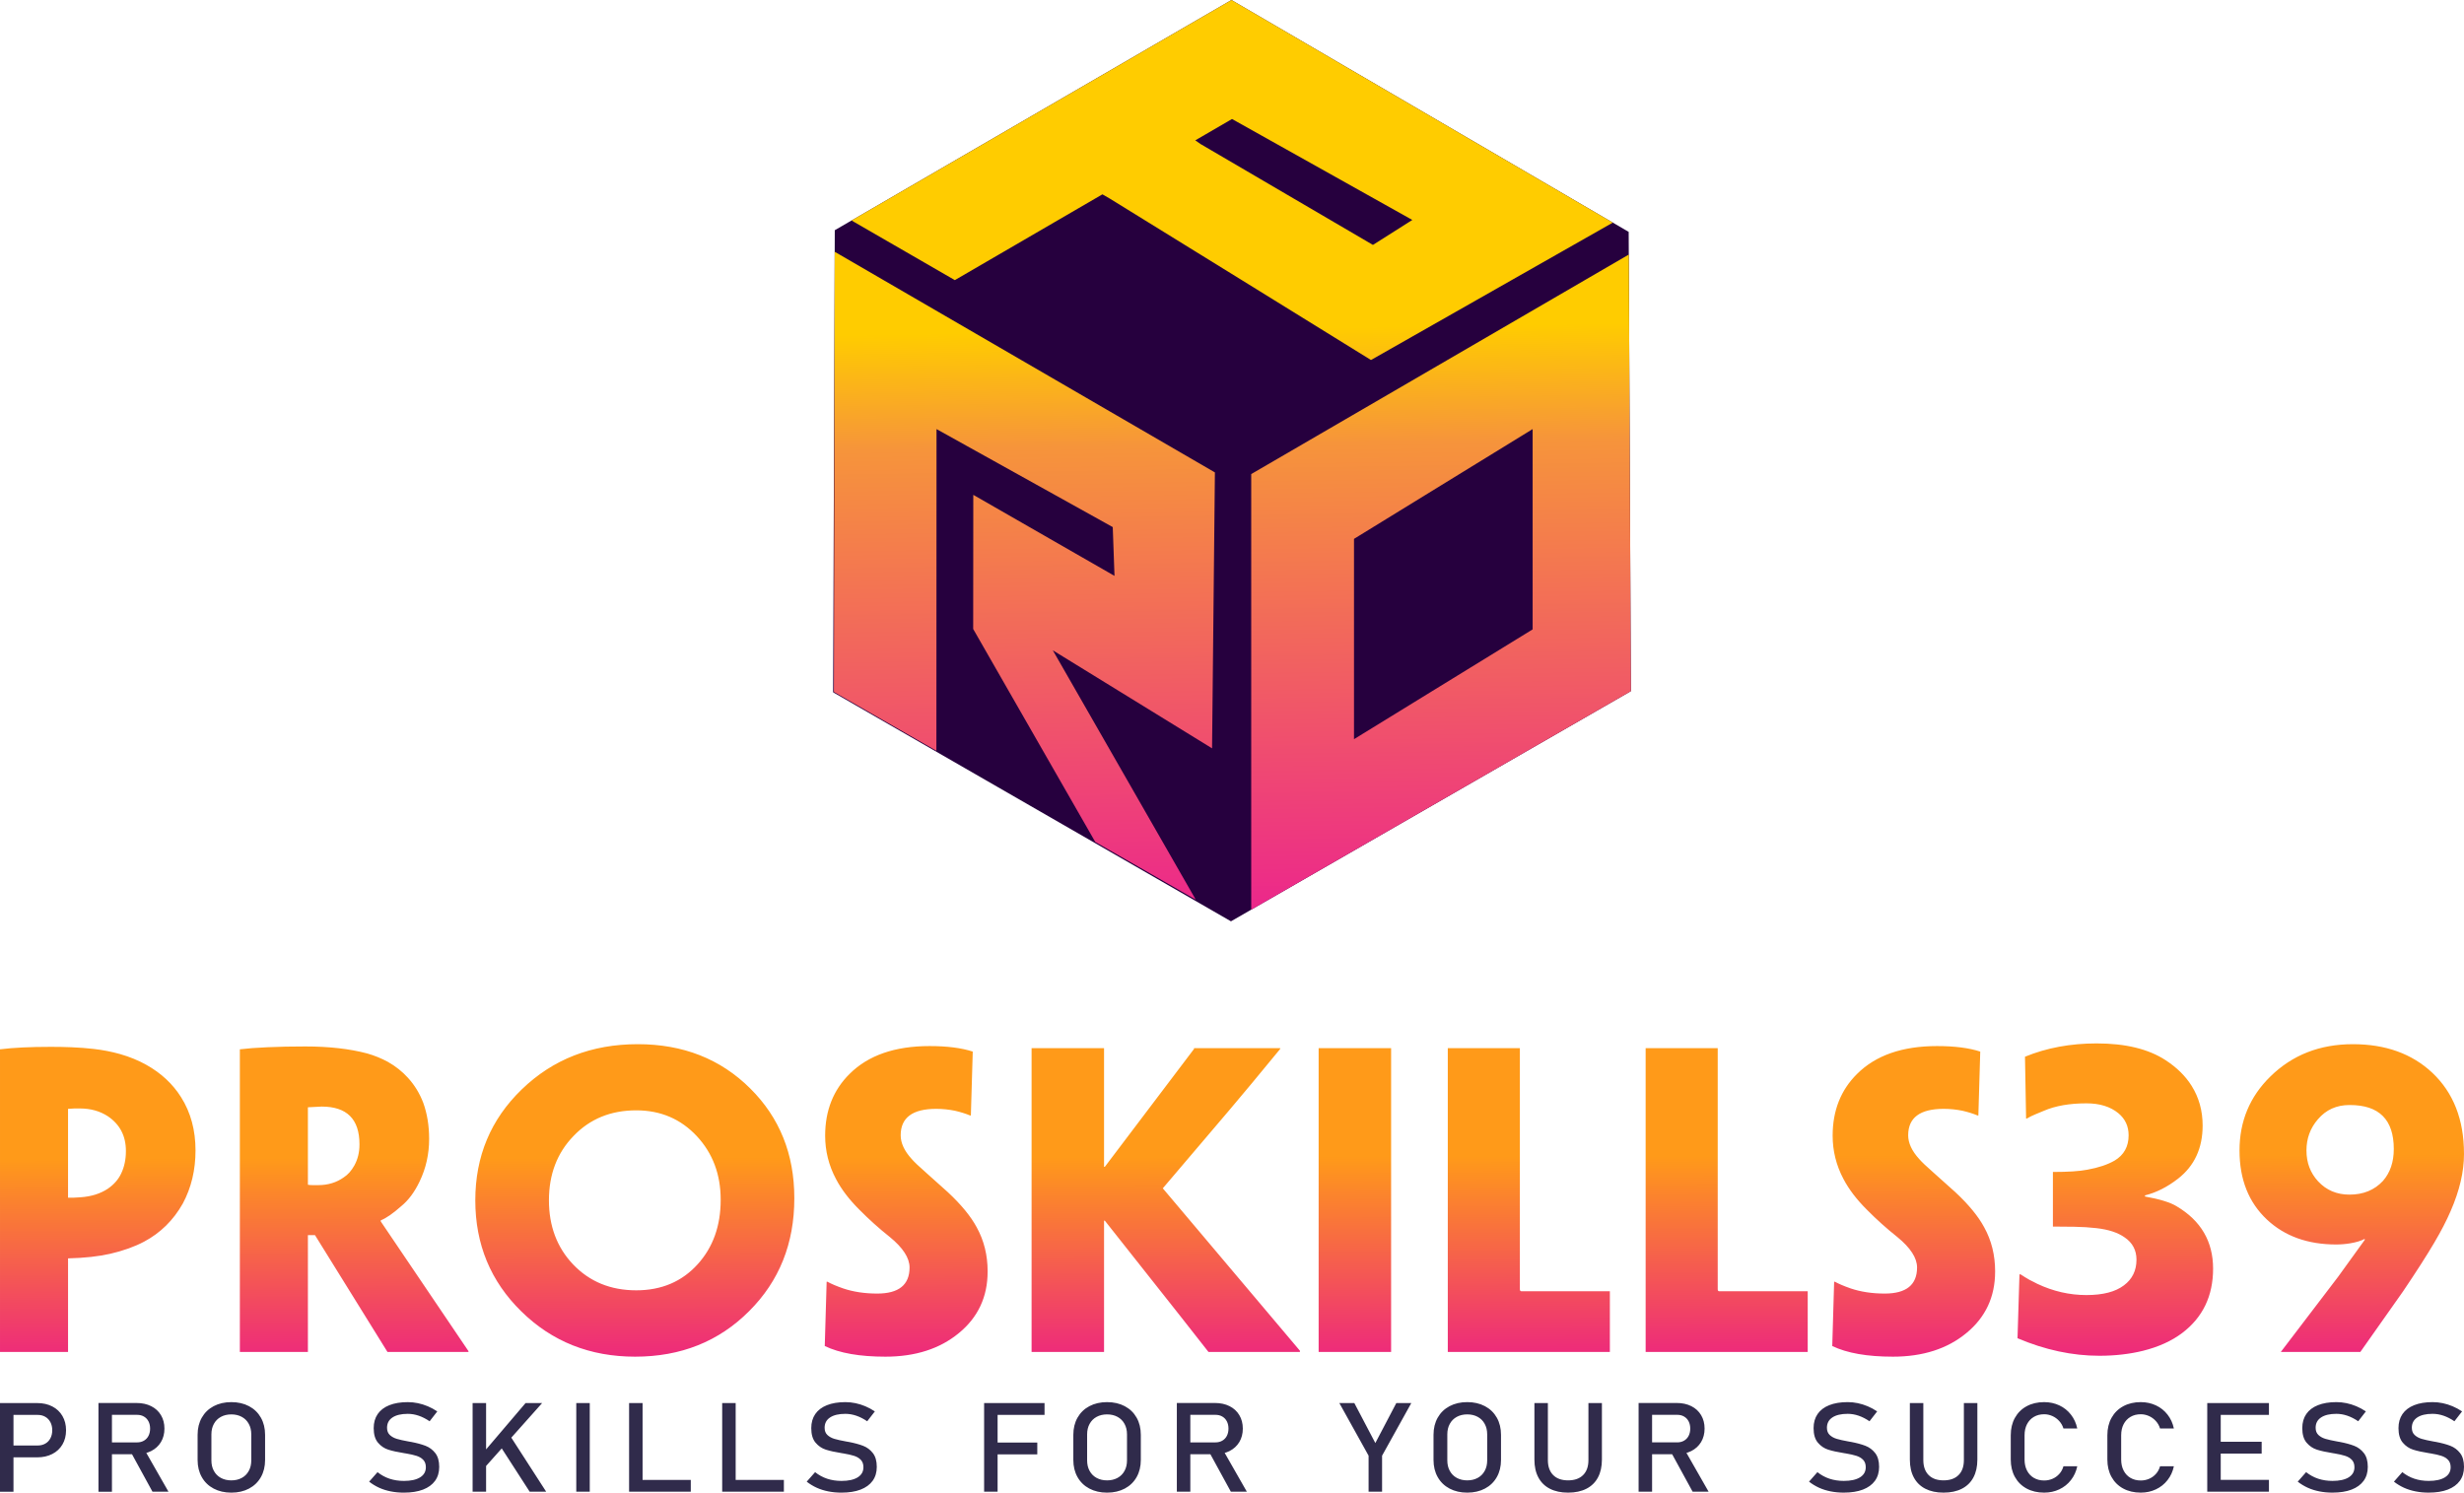 <?xml version="1.0" encoding="UTF-8"?>
<!DOCTYPE svg PUBLIC "-//W3C//DTD SVG 1.1//EN" "http://www.w3.org/Graphics/SVG/1.1/DTD/svg11.dtd">
<!-- Creator: CorelDRAW 2017 -->
<svg xmlns="http://www.w3.org/2000/svg" xml:space="preserve" width="6.282in" height="3.806in" version="1.1" style="shape-rendering:geometricPrecision; text-rendering:geometricPrecision; image-rendering:optimizeQuality; fill-rule:evenodd; clip-rule:evenodd"
viewBox="0 0 6164.51 3734.78"
 xmlns:xlink="http://www.w3.org/1999/xlink">
 <defs>
  <style type="text/css">
   <![CDATA[
    .fil0 {fill:#26003E}
    .fil2 {fill:#302B4B;fill-rule:nonzero}
    .fil1 {fill:url(#id0)}
    .fil3 {fill:url(#id1);fill-rule:nonzero}
   ]]>
  </style>
  <linearGradient id="id0" gradientUnits="userSpaceOnUse" x1="3143.11" y1="2276.09" x2="3120.59" y2="822.26">
   <stop offset="0" style="stop-opacity:1; stop-color:#EC278B"/>
   <stop offset="0.8" style="stop-opacity:1; stop-color:#F6943B"/>
   <stop offset="1" style="stop-opacity:1; stop-color:#FFCC00"/>
  </linearGradient>
  <linearGradient id="id1" gradientUnits="userSpaceOnUse" x1="3201.51" y1="3394.6" x2="3200.63" y2="2893.82">
   <stop offset="0" style="stop-opacity:1; stop-color:#ED297C"/>
   <stop offset="1" style="stop-opacity:1; stop-color:#FF9A19"/>
  </linearGradient>
 </defs>
 <g id="Layer_x0020_1">
  <g id="_1971661815392">
   <polygon class="fil0" points="3080.86,0 4074.67,580.16 4080.19,1729.39 3079.67,2305.25 2084.32,1732.17 2088.49,576 "/>
   <path class="fil1" d="M4074.95 636.94l-944.61 549.23 0 1089.92 949.85 -546.69 -5.24 -1092.46zm-1986.65 -6.99l951.17 552.1 -7.11 690.38 -398.4 -245.26 357.57 623.84 -251.35 -144.29 -305.45 -532.91 0.27 -335.65 353.28 202.78 -4.37 -122.1 -440.89 -245.22 -0.34 804.91 -256.44 -147.2 2.06 -1101.39zm992.56 -629.95l954.12 556.99 -605.02 343.8c-189.62,-117.57 -459.79,-284.24 -653.14,-403.74l-18.76 -10.83 -369.23 214.67 -258.43 -149.21 950.45 -551.67zm-77.25 360.38l431.22 252.41 98.55 -62.46 -451.09 -252.61 -91.91 53.43 13.23 9.23zm383.87 987.91l446.92 -274.69 0 501.18 -446.92 274.69 0 -501.18z"/>
   <g>
    <path class="fil2" d="M17.37 3616.81l76.81 0c7.27,0 13.65,-1.56 19.17,-4.74 5.53,-3.12 9.76,-7.6 12.8,-13.38 3.05,-5.83 4.57,-12.5 4.57,-20l0 0c0,-7.66 -1.52,-14.38 -4.57,-20.15 -3.04,-5.78 -7.27,-10.31 -12.8,-13.49 -5.52,-3.23 -11.89,-4.79 -19.17,-4.79l-76.81 0 0 -29.64 75.68 0c14.33,0 26.9,2.81 37.84,8.49 10.89,5.62 19.35,13.59 25.32,23.86 6.04,10.31 9.03,22.19 9.03,35.73l0 0c0,13.54 -2.99,25.42 -9.03,35.62 -5.97,10.21 -14.43,18.12 -25.32,23.7 -10.94,5.62 -23.51,8.43 -37.84,8.43l-75.68 0 0 -29.64zm-17.37 -106.2l33.73 0 0 221.87 -33.73 0 0 -221.87zm261.06 98.44l81.94 0c6.42,0 12.07,-1.41 17.03,-4.28 4.96,-2.86 8.8,-6.87 11.51,-12.13 2.65,-5.26 4.01,-11.25 4.01,-18.07l0 0c0,-6.83 -1.35,-12.87 -4.01,-18.07 -2.7,-5.26 -6.54,-9.33 -11.45,-12.13 -4.85,-2.86 -10.6,-4.28 -17.09,-4.28l-81.94 0 0 -29.64 80.65 0c13.87,0 26.05,2.66 36.6,7.97 10.48,5.26 18.66,12.76 24.42,22.5 5.81,9.68 8.68,20.94 8.68,33.65l0 0c0,12.71 -2.93,23.91 -8.74,33.65 -5.86,9.68 -14.04,17.18 -24.54,22.5 -10.54,5.26 -22.67,7.92 -36.42,7.92l-80.65 0 0 -29.58zm-14.72 -98.6l33.73 0 0 222.03 -33.73 0 0 -222.03zm80.14 121.3l33.55 -6.98 61.48 107.71 -39.99 0 -55.04 -100.73zm252.31 103.02c-16.75,0 -31.53,-3.38 -44.33,-10.16 -12.74,-6.76 -22.62,-16.3 -29.6,-28.7 -7,-12.34 -10.49,-26.66 -10.49,-42.92l0 -62.86c0,-16.3 3.5,-30.63 10.49,-42.97 6.99,-12.34 16.86,-21.92 29.6,-28.7 12.8,-6.77 27.58,-10.16 44.33,-10.16 16.69,0 31.47,3.38 44.27,10.16 12.74,6.77 22.67,16.35 29.66,28.7 7,12.34 10.49,26.67 10.49,42.97l0 62.86c0,16.25 -3.5,30.57 -10.49,42.92 -6.99,12.4 -16.92,21.93 -29.66,28.7 -12.8,6.77 -27.58,10.16 -44.27,10.16zm0 -30.68c9.87,0 18.61,-2.08 26.17,-6.2 7.56,-4.11 13.37,-9.95 17.48,-17.55 4.18,-7.55 6.21,-16.3 6.21,-26.3l0 -65c0,-9.95 -2.03,-18.75 -6.21,-26.3 -4.11,-7.6 -9.92,-13.44 -17.48,-17.55 -7.55,-4.11 -16.3,-6.2 -26.17,-6.2 -9.93,0 -18.67,2.09 -26.22,6.2 -7.56,4.12 -13.37,9.95 -17.48,17.55 -4.18,7.55 -6.2,16.35 -6.2,26.3l0 65c0,10 2.02,18.75 6.2,26.3 4.11,7.6 9.92,13.44 17.48,17.55 7.56,4.12 16.3,6.2 26.22,6.2zm431.81 30.68c-11.56,0 -22.55,-1.04 -32.88,-3.08 -10.38,-2.03 -20.02,-5.05 -29.04,-9.11 -8.97,-4.11 -17.37,-9.16 -25.15,-15.26l0 0 20.98 -23.8 0 0c9.13,7.29 19.23,12.81 30.23,16.46 10.99,3.65 22.96,5.47 35.87,5.47 17.37,0 30.85,-2.97 40.44,-8.91 9.58,-5.94 14.38,-14.38 14.38,-25.26l0 -0.16c0,-7.7 -2.15,-13.85 -6.49,-18.38 -4.4,-4.53 -9.98,-7.87 -16.86,-10.05 -6.88,-2.19 -15.79,-4.22 -26.67,-6.04 -0.34,-0.1 -0.74,-0.16 -1.08,-0.16 -0.39,0 -0.79,-0.05 -1.12,-0.15l-2.43 -0.42c-16.13,-2.55 -29.21,-5.47 -39.25,-8.64 -10.1,-3.23 -18.73,-9.06 -25.89,-17.56 -7.16,-8.49 -10.72,-20.57 -10.72,-36.25l0 -0.15c0,-13.7 3.33,-25.42 9.99,-35.16 6.65,-9.69 16.41,-17.14 29.16,-22.19 12.8,-5.1 28.14,-7.66 46.13,-7.66 8.58,0 17.04,0.88 25.33,2.61 8.34,1.72 16.52,4.32 24.64,7.7 8.06,3.39 16.02,7.71 23.86,12.91l0 0 -19.17 24.69 0 0c-9.14,-6.2 -18.22,-10.84 -27.35,-13.96 -9.08,-3.08 -18.16,-4.63 -27.3,-4.63 -16.41,0 -29.21,3.02 -38.29,9.06 -9.08,6.04 -13.59,14.63 -13.59,25.73l0 0.16c0,7.6 2.31,13.59 6.99,17.97 4.69,4.38 10.55,7.6 17.54,9.69 7,2.09 16.69,4.27 29.16,6.51 0.45,0.1 0.85,0.15 1.24,0.2 0.4,0.05 0.79,0.16 1.24,0.26 0.56,0.1 1.13,0.21 1.8,0.31 0.68,0.05 1.24,0.15 1.8,0.26 14.55,2.76 26.68,6.04 36.43,9.79 9.76,3.75 17.94,9.84 24.48,18.23 6.54,8.38 9.81,19.84 9.81,34.42l0 0.26c0,13.54 -3.44,25.1 -10.37,34.74 -7,9.63 -17.04,16.92 -30.18,21.98 -13.19,5.05 -29.04,7.55 -47.65,7.55zm198.23 -99.64l106.08 -124.53 41.45 0 -152.49 171.2 4.96 -46.67zm-26.45 -124.53l33.73 0 0 221.87 -33.73 0 0 -221.87zm66.44 103.49l26.61 -22.76 91.03 141.15 -41.28 0 -76.36 -118.39zm226.65 118.39l-33.73 0 0 -221.87 33.73 0 0 221.87zm98.41 -221.87l33.73 0 0 221.87 -33.73 0 0 -221.87zm16.86 192.29l137.49 0 0 29.58 -137.49 0 0 -29.58zm216.05 -192.29l33.73 0 0 221.87 -33.73 0 0 -221.87zm16.86 192.29l137.49 0 0 29.58 -137.49 0 0 -29.58zm281.69 31.87c-11.56,0 -22.55,-1.04 -32.88,-3.08 -10.37,-2.03 -20.02,-5.05 -29.04,-9.11 -8.97,-4.11 -17.37,-9.16 -25.16,-15.26l0 0 20.99 -23.8 0 0c9.13,7.29 19.23,12.81 30.22,16.46 11,3.65 22.96,5.47 35.87,5.47 17.37,0 30.85,-2.97 40.44,-8.91 9.58,-5.94 14.38,-14.38 14.38,-25.26l0 -0.16c0,-7.7 -2.15,-13.85 -6.49,-18.38 -4.4,-4.53 -9.98,-7.87 -16.86,-10.05 -6.88,-2.19 -15.79,-4.22 -26.67,-6.04 -0.34,-0.1 -0.74,-0.16 -1.07,-0.16 -0.39,0 -0.79,-0.05 -1.12,-0.15l-2.43 -0.42c-16.13,-2.55 -29.21,-5.47 -39.25,-8.64 -10.1,-3.23 -18.73,-9.06 -25.89,-17.56 -7.16,-8.49 -10.72,-20.57 -10.72,-36.25l0 -0.15c0,-13.7 3.33,-25.42 9.99,-35.16 6.65,-9.69 16.41,-17.14 29.16,-22.19 12.8,-5.1 28.14,-7.66 46.13,-7.66 8.58,0 17.04,0.88 25.33,2.61 8.34,1.72 16.52,4.32 24.64,7.7 8.06,3.39 16.02,7.71 23.86,12.91l0 0 -19.17 24.69 0 0c-9.14,-6.2 -18.22,-10.84 -27.35,-13.96 -9.08,-3.08 -18.16,-4.63 -27.3,-4.63 -16.41,0 -29.21,3.02 -38.29,9.06 -9.08,6.04 -13.59,14.63 -13.59,25.73l0 0.16c0,7.6 2.31,13.59 6.99,17.97 4.69,4.38 10.55,7.6 17.54,9.69 7,2.09 16.69,4.27 29.16,6.51 0.45,0.1 0.85,0.15 1.24,0.2 0.39,0.05 0.79,0.16 1.24,0.26 0.56,0.1 1.12,0.21 1.8,0.31 0.68,0.05 1.24,0.15 1.8,0.26 14.55,2.76 26.68,6.04 36.43,9.79 9.76,3.75 17.94,9.84 24.48,18.23 6.54,8.38 9.81,19.84 9.81,34.42l0 0.26c0,13.54 -3.44,25.1 -10.37,34.74 -7,9.63 -17.04,16.92 -30.18,21.98 -13.2,5.05 -29.04,7.55 -47.65,7.55zm356.75 -224.17l33.73 0 0 221.87 -33.73 0 0 -221.87zm16.52 98.9l116.51 0 0 29.59 -116.51 0 0 -29.59zm0 -98.9l134.67 0 0 29.64 -134.67 0 0 -29.64zm291.11 224.17c-16.75,0 -31.53,-3.38 -44.33,-10.16 -12.74,-6.76 -22.61,-16.3 -29.6,-28.7 -7,-12.34 -10.49,-26.66 -10.49,-42.92l0 -62.86c0,-16.3 3.49,-30.63 10.49,-42.97 6.99,-12.34 16.86,-21.92 29.6,-28.7 12.8,-6.77 27.58,-10.16 44.33,-10.16 16.69,0 31.47,3.38 44.27,10.16 12.74,6.77 22.67,16.35 29.66,28.7 7,12.34 10.49,26.67 10.49,42.97l0 62.86c0,16.25 -3.49,30.57 -10.49,42.92 -6.99,12.4 -16.92,21.93 -29.66,28.7 -12.8,6.77 -27.58,10.16 -44.27,10.16zm0 -30.68c9.87,0 18.61,-2.08 26.17,-6.2 7.56,-4.11 13.36,-9.95 17.48,-17.55 4.17,-7.55 6.2,-16.3 6.2,-26.3l0 -65c0,-9.95 -2.03,-18.75 -6.2,-26.3 -4.12,-7.6 -9.92,-13.44 -17.48,-17.55 -7.55,-4.11 -16.3,-6.2 -26.17,-6.2 -9.93,0 -18.67,2.09 -26.23,6.2 -7.55,4.12 -13.36,9.95 -17.48,17.55 -4.17,7.55 -6.2,16.35 -6.2,26.3l0 65c0,10 2.03,18.75 6.2,26.3 4.12,7.6 9.93,13.44 17.48,17.55 7.56,4.12 16.3,6.2 26.23,6.2zm189.26 -95.05l81.94 0c6.43,0 12.07,-1.41 17.03,-4.28 4.96,-2.86 8.8,-6.87 11.5,-12.13 2.65,-5.26 4.01,-11.25 4.01,-18.07l0 0c0,-6.83 -1.35,-12.87 -4.01,-18.07 -2.7,-5.26 -6.54,-9.33 -11.45,-12.13 -4.85,-2.86 -10.6,-4.28 -17.09,-4.28l-81.94 0 0 -29.64 80.65 0c13.87,0 26.05,2.66 36.6,7.97 10.48,5.26 18.66,12.76 24.42,22.5 5.81,9.68 8.68,20.94 8.68,33.65l0 0c0,12.71 -2.93,23.91 -8.73,33.65 -5.86,9.68 -14.05,17.18 -24.54,22.5 -10.54,5.26 -22.67,7.92 -36.43,7.92l-80.65 0 0 -29.58zm-14.72 -98.6l33.73 0 0 222.03 -33.73 0 0 -222.03zm80.14 121.3l33.55 -6.98 61.47 107.71 -39.98 0 -55.04 -100.73zm433.33 10.58l0 90.15 -33.73 0 0 -90.15 -73.2 -131.72 37.51 0 52.56 100.1 52.5 -100.1 37.5 0 -73.14 131.72zm213.12 92.44c-16.75,0 -31.53,-3.38 -44.33,-10.16 -12.74,-6.76 -22.61,-16.3 -29.6,-28.7 -7,-12.34 -10.49,-26.66 -10.49,-42.92l0 -62.86c0,-16.3 3.49,-30.63 10.49,-42.97 6.99,-12.34 16.86,-21.92 29.6,-28.7 12.8,-6.77 27.58,-10.16 44.33,-10.16 16.69,0 31.47,3.38 44.27,10.16 12.74,6.77 22.67,16.35 29.66,28.7 7,12.34 10.49,26.67 10.49,42.97l0 62.86c0,16.25 -3.49,30.57 -10.49,42.92 -6.99,12.4 -16.92,21.93 -29.66,28.7 -12.8,6.77 -27.58,10.16 -44.27,10.16zm0 -30.68c9.87,0 18.61,-2.08 26.17,-6.2 7.56,-4.11 13.36,-9.95 17.48,-17.55 4.17,-7.55 6.2,-16.3 6.2,-26.3l0 -65c0,-9.95 -2.03,-18.75 -6.2,-26.3 -4.12,-7.6 -9.92,-13.44 -17.48,-17.55 -7.55,-4.11 -16.3,-6.2 -26.17,-6.2 -9.93,0 -18.67,2.09 -26.23,6.2 -7.55,4.12 -13.36,9.95 -17.48,17.55 -4.17,7.55 -6.2,16.35 -6.2,26.3l0 65c0,10 2.03,18.75 6.2,26.3 4.12,7.6 9.93,13.44 17.48,17.55 7.56,4.12 16.3,6.2 26.23,6.2zm252.26 30.68c-17.76,0 -32.93,-3.23 -45.51,-9.69 -12.64,-6.46 -22.22,-15.89 -28.82,-28.23 -6.65,-12.34 -9.92,-27.24 -9.92,-44.64l0 -141.61 33.67 0 0 142.66c0,16.2 4.45,28.7 13.25,37.55 8.8,8.85 21.26,13.28 37.33,13.28 16.18,0 28.7,-4.43 37.56,-13.28 8.91,-8.85 13.31,-21.35 13.31,-37.55l0 -142.66 33.73 0 0 141.61c0,17.4 -3.33,32.3 -9.93,44.64 -6.59,12.34 -16.24,21.77 -28.93,28.23 -12.63,6.46 -27.91,9.69 -45.73,9.69zm191.12 -125.73l81.94 0c6.42,0 12.07,-1.41 17.03,-4.28 4.96,-2.86 8.8,-6.87 11.51,-12.13 2.65,-5.26 4.01,-11.25 4.01,-18.07l0 0c0,-6.83 -1.35,-12.87 -4.01,-18.07 -2.7,-5.26 -6.54,-9.33 -11.45,-12.13 -4.84,-2.86 -10.6,-4.28 -17.08,-4.28l-81.94 0 0 -29.64 80.65 0c13.87,0 26.05,2.66 36.6,7.97 10.48,5.26 18.67,12.76 24.42,22.5 5.81,9.68 8.68,20.94 8.68,33.65l0 0c0,12.71 -2.93,23.91 -8.74,33.65 -5.86,9.68 -14.04,17.18 -24.54,22.5 -10.54,5.26 -22.67,7.92 -36.42,7.92l-80.65 0 0 -29.58zm-14.72 -98.6l33.73 0 0 222.03 -33.73 0 0 -222.03zm80.14 121.3l33.55 -6.98 61.47 107.71 -39.98 0 -55.04 -100.73zm433.33 103.02c-11.56,0 -22.56,-1.04 -32.88,-3.08 -10.38,-2.03 -20.02,-5.05 -29.04,-9.11 -8.97,-4.11 -17.37,-9.16 -25.16,-15.26l0 0 20.98 -23.8 0 0c9.13,7.29 19.23,12.81 30.23,16.46 10.99,3.65 22.96,5.47 35.87,5.47 17.37,0 30.84,-2.97 40.44,-8.91 9.58,-5.94 14.38,-14.38 14.38,-25.26l0 -0.16c0,-7.7 -2.15,-13.85 -6.49,-18.38 -4.39,-4.53 -9.98,-7.87 -16.86,-10.05 -6.88,-2.19 -15.79,-4.22 -26.67,-6.04 -0.34,-0.1 -0.74,-0.16 -1.07,-0.16 -0.39,0 -0.79,-0.05 -1.13,-0.15l-2.43 -0.42c-16.13,-2.55 -29.21,-5.47 -39.25,-8.64 -10.09,-3.23 -18.73,-9.06 -25.89,-17.56 -7.17,-8.49 -10.72,-20.57 -10.72,-36.25l0 -0.15c0,-13.7 3.33,-25.42 9.99,-35.16 6.65,-9.69 16.4,-17.14 29.16,-22.19 12.8,-5.1 28.14,-7.66 46.13,-7.66 8.58,0 17.03,0.88 25.32,2.61 8.34,1.72 16.52,4.32 24.64,7.7 8.07,3.39 16.02,7.71 23.86,12.91l0 0 -19.17 24.69 0 0c-9.14,-6.2 -18.22,-10.84 -27.35,-13.96 -9.08,-3.08 -18.16,-4.63 -27.3,-4.63 -16.41,0 -29.21,3.02 -38.29,9.06 -9.08,6.04 -13.59,14.63 -13.59,25.73l0 0.16c0,7.6 2.31,13.59 6.99,17.97 4.69,4.38 10.55,7.6 17.54,9.69 7,2.09 16.69,4.27 29.16,6.51 0.45,0.1 0.85,0.15 1.24,0.2 0.39,0.05 0.79,0.16 1.24,0.26 0.56,0.1 1.13,0.21 1.8,0.31 0.68,0.05 1.24,0.15 1.81,0.26 14.55,2.76 26.68,6.04 36.43,9.79 9.76,3.75 17.93,9.84 24.48,18.23 6.54,8.38 9.81,19.84 9.81,34.42l0 0.26c0,13.54 -3.45,25.1 -10.38,34.74 -7,9.63 -17.03,16.92 -30.17,21.98 -13.2,5.05 -29.05,7.55 -47.65,7.55zm249.44 0c-17.77,0 -32.94,-3.23 -45.51,-9.69 -12.63,-6.46 -22.22,-15.89 -28.82,-28.23 -6.65,-12.34 -9.92,-27.24 -9.92,-44.64l0 -141.61 33.67 0 0 142.66c0,16.2 4.45,28.7 13.25,37.55 8.8,8.85 21.26,13.28 37.34,13.28 16.18,0 28.7,-4.43 37.56,-13.28 8.91,-8.85 13.31,-21.35 13.31,-37.55l0 -142.66 33.73 0 0 141.61c0,17.4 -3.33,32.3 -9.93,44.64 -6.59,12.34 -16.24,21.77 -28.93,28.23 -12.63,6.46 -27.92,9.69 -45.73,9.69zm251.74 0c-16.64,0 -31.24,-3.38 -43.88,-10.2 -12.63,-6.83 -22.39,-16.52 -29.33,-29.02 -6.94,-12.5 -10.37,-27.03 -10.37,-43.49l0 -60.88c0,-16.45 3.43,-30.99 10.37,-43.48 6.94,-12.51 16.69,-22.19 29.33,-29.07 12.63,-6.87 27.24,-10.31 43.88,-10.31 13.76,0 26.45,2.76 38.01,8.18 11.57,5.41 21.21,13.12 28.99,23.13 7.78,9.94 13.03,21.51 15.79,34.63l0 0 -34.57 0 0 0c-2.09,-6.93 -5.58,-13.12 -10.48,-18.54 -4.91,-5.47 -10.66,-9.63 -17.26,-12.6 -6.59,-2.92 -13.42,-4.43 -20.47,-4.43 -9.81,0 -18.38,2.19 -25.77,6.56 -7.39,4.37 -13.14,10.52 -17.2,18.39 -4.06,7.91 -6.09,17.08 -6.09,27.55l0 60.88c0,10.37 2.02,19.53 6.09,27.45 4.06,7.97 9.81,14.06 17.2,18.39 7.39,4.32 15.96,6.51 25.77,6.51 7.16,0 13.98,-1.35 20.59,-4.11 6.54,-2.76 12.24,-6.82 17.15,-12.24 4.91,-5.36 8.4,-11.77 10.48,-19.22l0 0 34.57 0 0 0c-2.76,13.13 -8.06,24.69 -15.9,34.64 -7.78,10 -17.49,17.7 -29.05,23.12 -11.56,5.47 -24.19,8.18 -37.84,8.18zm241.71 0c-16.64,0 -31.24,-3.38 -43.88,-10.2 -12.63,-6.83 -22.39,-16.52 -29.33,-29.02 -6.94,-12.5 -10.37,-27.03 -10.37,-43.49l0 -60.88c0,-16.45 3.43,-30.99 10.37,-43.48 6.94,-12.51 16.69,-22.19 29.33,-29.07 12.63,-6.87 27.24,-10.31 43.88,-10.31 13.76,0 26.45,2.76 38.01,8.18 11.57,5.41 21.21,13.12 28.99,23.13 7.78,9.94 13.03,21.51 15.79,34.63l0 0 -34.57 0 0 0c-2.08,-6.93 -5.58,-13.12 -10.48,-18.54 -4.91,-5.47 -10.66,-9.63 -17.26,-12.6 -6.59,-2.92 -13.42,-4.43 -20.47,-4.43 -9.81,0 -18.38,2.19 -25.77,6.56 -7.39,4.37 -13.14,10.52 -17.2,18.39 -4.07,7.91 -6.09,17.08 -6.09,27.55l0 60.88c0,10.37 2.02,19.53 6.09,27.45 4.06,7.97 9.81,14.06 17.2,18.39 7.39,4.32 15.96,6.51 25.77,6.51 7.16,0 13.98,-1.35 20.59,-4.11 6.54,-2.76 12.24,-6.82 17.15,-12.24 4.91,-5.36 8.4,-11.77 10.48,-19.22l0 0 34.57 0 0 0c-2.76,13.13 -8.06,24.69 -15.9,34.64 -7.78,10 -17.49,17.7 -29.05,23.12 -11.56,5.47 -24.19,8.18 -37.84,8.18zm166.31 -224.17l33.73 0 0 221.87 -33.73 0 0 -221.87zm16.35 192.29l138 0 0 29.58 -138 0 0 -29.58zm0 -95.37l119.78 0 0 29.59 -119.78 0 0 -29.59zm0 -96.93l138 0 0 29.64 -138 0 0 -29.64zm297.09 224.17c-11.56,0 -22.56,-1.04 -32.88,-3.08 -10.37,-2.03 -20.02,-5.05 -29.04,-9.11 -8.97,-4.11 -17.37,-9.16 -25.16,-15.26l0 0 20.99 -23.8 0 0c9.13,7.29 19.23,12.81 30.22,16.46 11,3.65 22.96,5.47 35.87,5.47 17.37,0 30.84,-2.97 40.44,-8.91 9.58,-5.94 14.38,-14.38 14.38,-25.26l0 -0.16c0,-7.7 -2.15,-13.85 -6.49,-18.38 -4.39,-4.53 -9.98,-7.87 -16.86,-10.05 -6.88,-2.19 -15.79,-4.22 -26.67,-6.04 -0.34,-0.1 -0.74,-0.16 -1.07,-0.16 -0.39,0 -0.79,-0.05 -1.12,-0.15l-2.43 -0.42c-16.13,-2.55 -29.21,-5.47 -39.25,-8.64 -10.09,-3.23 -18.72,-9.06 -25.89,-17.56 -7.16,-8.49 -10.72,-20.57 -10.72,-36.25l0 -0.15c0,-13.7 3.33,-25.42 9.99,-35.16 6.65,-9.69 16.41,-17.14 29.16,-22.19 12.8,-5.1 28.14,-7.66 46.13,-7.66 8.58,0 17.03,0.88 25.33,2.61 8.34,1.72 16.52,4.32 24.64,7.7 8.07,3.39 16.02,7.71 23.86,12.91l0 0 -19.17 24.69 0 0c-9.14,-6.2 -18.22,-10.84 -27.35,-13.96 -9.08,-3.08 -18.16,-4.63 -27.3,-4.63 -16.41,0 -29.21,3.02 -38.29,9.06 -9.08,6.04 -13.59,14.63 -13.59,25.73l0 0.16c0,7.6 2.31,13.59 6.99,17.97 4.69,4.38 10.55,7.6 17.54,9.69 7,2.09 16.69,4.27 29.16,6.51 0.46,0.1 0.85,0.15 1.24,0.2 0.39,0.05 0.79,0.16 1.24,0.26 0.56,0.1 1.12,0.21 1.8,0.31 0.68,0.05 1.24,0.15 1.8,0.26 14.55,2.76 26.68,6.04 36.43,9.79 9.76,3.75 17.94,9.84 24.48,18.23 6.54,8.38 9.81,19.84 9.81,34.42l0 0.26c0,13.54 -3.44,25.1 -10.38,34.74 -7,9.63 -17.03,16.92 -30.17,21.98 -13.2,5.05 -29.05,7.55 -47.65,7.55zm240.69 0c-11.56,0 -22.55,-1.04 -32.88,-3.08 -10.37,-2.03 -20.02,-5.05 -29.04,-9.11 -8.97,-4.11 -17.37,-9.16 -25.16,-15.26l0 0 20.99 -23.8 0 0c9.13,7.29 19.23,12.81 30.22,16.46 11,3.65 22.96,5.47 35.87,5.47 17.37,0 30.85,-2.97 40.44,-8.91 9.58,-5.94 14.38,-14.38 14.38,-25.26l0 -0.16c0,-7.7 -2.15,-13.85 -6.49,-18.38 -4.4,-4.53 -9.98,-7.87 -16.86,-10.05 -6.88,-2.19 -15.79,-4.22 -26.67,-6.04 -0.34,-0.1 -0.74,-0.16 -1.07,-0.16 -0.39,0 -0.79,-0.05 -1.12,-0.15l-2.43 -0.42c-16.13,-2.55 -29.21,-5.47 -39.25,-8.64 -10.09,-3.23 -18.72,-9.06 -25.89,-17.56 -7.16,-8.49 -10.72,-20.57 -10.72,-36.25l0 -0.15c0,-13.7 3.33,-25.42 9.99,-35.16 6.65,-9.69 16.41,-17.14 29.16,-22.19 12.8,-5.1 28.14,-7.66 46.13,-7.66 8.58,0 17.04,0.88 25.33,2.61 8.34,1.72 16.52,4.32 24.64,7.7 8.07,3.39 16.02,7.71 23.86,12.91l0 0 -19.17 24.69 0 0c-9.14,-6.2 -18.22,-10.84 -27.35,-13.96 -9.08,-3.08 -18.16,-4.63 -27.3,-4.63 -16.41,0 -29.21,3.02 -38.29,9.06 -9.08,6.04 -13.59,14.63 -13.59,25.73l0 0.16c0,7.6 2.31,13.59 6.99,17.97 4.69,4.38 10.55,7.6 17.54,9.69 7,2.09 16.69,4.27 29.16,6.51 0.45,0.1 0.85,0.15 1.24,0.2 0.39,0.05 0.79,0.16 1.24,0.26 0.56,0.1 1.12,0.21 1.8,0.31 0.68,0.05 1.24,0.15 1.8,0.26 14.55,2.76 26.68,6.04 36.43,9.79 9.76,3.75 17.94,9.84 24.48,18.23 6.54,8.38 9.81,19.84 9.81,34.42l0 0.26c0,13.54 -3.44,25.1 -10.37,34.74 -7,9.63 -17.04,16.92 -30.18,21.98 -13.2,5.05 -29.05,7.55 -47.65,7.55z"/>
    <path class="fil3" d="M-0 2625.5c33.63,-4.22 76.03,-6.17 127.52,-6.17 17.71,0 34.77,0.32 50.85,0.98 20.31,0.81 38.83,2.27 55.72,4.22 22.9,2.6 44.83,6.83 66.12,12.83 24.53,6.98 46.46,16.08 66.12,27.13 36.88,20.63 65.8,47.6 86.75,80.9 24.04,38.01 36.06,82.53 36.06,133.21 0,48.9 -10.56,93.25 -31.84,132.88 -23.72,41.92 -56.05,73.59 -96.66,95.2 -23.72,12.67 -51.98,22.74 -84.64,30.38 -29.24,6.66 -64.49,10.55 -105.75,11.53l0 234.09 -170.25 0 0 -757.18zm314.99 254.07c0,-37.36 -15.11,-66.27 -45.17,-86.59 -19.98,-12.99 -43.37,-19.49 -70.01,-19.49l-13.33 0c-5.36,0.32 -10.72,0.65 -16.24,0.97l0 222.23 14.78 0c7.63,-0.32 13.16,-0.65 16.73,-0.97 26.97,-1.95 49.55,-9.1 68.07,-21.44 15.11,-10.4 26.32,-23.07 33.31,-38.01 7.96,-16.57 11.86,-35.09 11.86,-55.72l0 -0.98zm285.1 -254.07c18.68,-2.27 41.59,-4.06 68.88,-5.2 28.91,-1.3 60.43,-1.95 94.71,-1.95 59.46,0 111.12,5.85 155.14,17.55 18.2,5.2 35.25,12.18 51.5,20.95 19.33,10.89 36.06,24.21 50.36,39.97 16.57,18.19 29.24,38.99 38.17,62.38 9.75,26.97 14.78,57.18 14.78,90.49 0,38.01 -7.96,73.59 -23.88,106.56 -12.67,26.64 -28.11,47.27 -46.14,61.89 -20.63,18.36 -37.69,30.05 -51,35.26l0 2.75 219.47 324.58 0 1.95 -202.74 0 -181.29 -292.25 -17.71 0 0 292.25 -170.25 0 0 -757.18zm299.24 237.5c0,-62.86 -31.52,-94.22 -94.71,-94.22l-34.28 1.78 0 193.8c3.25,0.65 7.15,0.97 12.02,0.97l13.8 0c24.37,0 45.82,-6.5 64.17,-19.65 10.23,-6.67 18.84,-16.41 26.15,-29.41 8.61,-15.6 12.84,-32.98 12.84,-52.31l0 -0.97zm1087.92 135.65c0,112.58 -37.52,206.48 -112.74,281.69 -75.87,76.19 -171.06,114.21 -285.59,114.21 -112.9,0 -207.77,-37.69 -284.61,-113.23 -76.84,-75.21 -115.18,-167.81 -115.18,-277.95 0,-110.14 38.66,-202.57 116.15,-277.46 77.98,-75.54 174.8,-113.23 290.3,-113.23 113.22,0 207.12,36.88 281.37,110.79 73.59,73.1 110.3,164.4 110.3,274.22l0 0.97zm-184.22 2.77c0,-62.71 -19.82,-115.67 -59.46,-158.39 -40.29,-43.21 -90.81,-64.82 -151.73,-64.82 -63.84,0 -116.15,21.44 -157.09,64.33 -40.94,42.23 -61.41,95.84 -61.41,160.82 0,64.33 20.15,117.94 60.44,160.34 41.26,43.21 93.89,64.82 158.06,64.82 63.03,0 114.36,-21.77 153.68,-65.3 38.34,-42.4 57.51,-96.01 57.51,-160.83l0 -0.97zm667.83 180.48c0,63.03 -24.04,114.36 -71.97,153.68 -47.6,39.31 -108.84,58.97 -183.73,58.97 -64,0 -114.69,-8.78 -151.73,-26.64l4.71 -160.83 1.95 0c9.75,5.36 22.74,10.89 38.99,16.57 25.34,8.61 53.93,13 85.61,13 53.93,0 80.9,-21.77 80.9,-65.3 0,-23.72 -16.4,-49.23 -49.38,-76.19 -26.97,-21.44 -52.48,-44.35 -76.19,-68.39 -25.35,-25.18 -44.84,-50.69 -58.48,-76.68 -18.2,-34.27 -27.13,-70.5 -27.13,-108.52 0,-62.87 20.47,-114.36 61.25,-154.65 46.46,-46.3 113.06,-69.53 199.98,-69.53 43.7,0 79.76,4.55 108.03,13.81l-4.71 159.85 -1.95 0c-11.37,-4.72 -24.04,-8.61 -38.01,-11.86 -15.27,-3.09 -30.87,-4.72 -46.78,-4.72 -59.29,0 -88.86,22.1 -88.86,66.12 0,19.33 9.1,39.15 27.62,59.46 6.01,6.98 18.03,18.52 36.07,34.27l54.26 48.58c33.3,31.03 57.51,60.43 72.29,88.04 18.19,32.98 27.29,69.69 27.29,109.98l0 0.97zm109.98 -559.31l181.3 0 0 296.96 1.94 0 223.21 -295.01 0 -1.95 215.57 0 0 1.95 -71.48 86.59c-17.06,20.63 -35.41,42.4 -54.75,65.3l-167.49 196.89 343.1 406.45 0 2.92 -228.89 0 -71.8 -91.46 -187.47 -237.01 -1.94 0 0 328.47 -181.3 0 0 -760.11zm899.49 760.11l-181.3 0 0 -760.11 181.3 0 0 760.11zm141.81 -760.11l180.32 0 0 603.02c0,3.58 1.3,5.2 3.74,5.2l221.42 0 0 151.89 -405.48 0 0 -760.11zm494.99 0l180.32 0 0 603.02c0,3.58 1.3,5.2 3.74,5.2l221.42 0 0 151.89 -405.48 0 0 -760.11zm874.31 559.31c0,63.03 -24.04,114.36 -71.97,153.68 -47.6,39.31 -108.84,58.97 -183.73,58.97 -64,0 -114.69,-8.78 -151.73,-26.64l4.71 -160.83 1.95 0c9.75,5.36 22.74,10.89 38.99,16.57 25.34,8.61 53.93,13 85.61,13 53.93,0 80.9,-21.77 80.9,-65.3 0,-23.72 -16.4,-49.23 -49.38,-76.19 -26.97,-21.44 -52.48,-44.35 -76.19,-68.39 -25.35,-25.18 -44.84,-50.69 -58.48,-76.68 -18.2,-34.27 -27.13,-70.5 -27.13,-108.52 0,-62.87 20.47,-114.36 61.25,-154.65 46.46,-46.3 113.06,-69.53 199.98,-69.53 43.7,0 79.76,4.55 108.03,13.81l-4.71 159.85 -1.95 0c-11.37,-4.72 -24.04,-8.61 -38.01,-11.86 -15.27,-3.09 -30.87,-4.72 -46.78,-4.72 -59.29,0 -88.86,22.1 -88.86,66.12 0,19.33 9.1,39.15 27.62,59.46 6.01,6.98 18.03,18.52 36.07,34.27l54.26 48.58c33.3,31.03 57.51,60.43 72.29,88.04 18.19,32.98 27.29,69.69 27.29,109.98l0 0.97zm144.58 -249.52c37.85,0 66.6,-1.78 86.26,-5.68 27.94,-5.04 50.53,-12.67 68.07,-22.75 23.4,-13.96 35.09,-35.09 35.09,-63.35 0,-22.58 -8.45,-40.94 -25.67,-55.23 -19.98,-16.41 -46.62,-24.69 -79.93,-24.69 -41.91,0 -77.32,6.17 -106.08,18.52l-21.93 9.1c-7.64,3.08 -14.62,6.66 -20.95,10.39l-1.95 0 -2.76 -154.65c54.26,-22.26 114.04,-33.31 179.34,-33.31 72.13,0 129.47,13.97 172.36,41.91 28.27,18.36 49.87,39.81 65.15,64.17 18.36,29.24 27.61,62.38 27.61,99.58 0,56.37 -20.46,100.72 -61.41,132.72 -26.97,20.96 -54.58,34.93 -82.85,41.91l0 2.77c37.21,6.66 63.52,14.78 79.12,24.37 60.92,36.07 91.3,88.21 91.3,156.12 0,68.23 -25.67,121.84 -77,160.83 -26.32,19.98 -59.13,34.92 -98.12,44.67 -33.62,8.28 -70.18,12.51 -109.49,12.51 -67.58,0 -135.81,-14.61 -204.69,-43.86l4.88 -159.85 2.76 0c6.98,4.72 14.46,9.26 22.42,13.81 3.25,1.46 6.66,3.25 10.39,5.2l9.1 4.71c39.64,18.68 80.58,28.11 122.81,28.11 41.26,0 72.46,-8.12 93.73,-24.21 20.96,-15.59 31.52,-37.03 31.52,-64.33 0,-23.72 -9.91,-42.4 -29.57,-55.72 -16.89,-12.02 -40.45,-19.82 -70.99,-23.23 -17.05,-1.95 -35.09,-3.09 -54.26,-3.41l-54.26 -0.49 0 -136.63zm1028.47 -44.67c0,43.86 -11.05,91.3 -33.3,142.31 -10.4,24.21 -24.2,50.84 -41.42,79.93 -18.36,31.19 -44.19,71.48 -77.49,120.86l-107.06 151.89 -199 0 143.28 -187.96 67.09 -92.92 -0.97 -1.78c-8.61,4.71 -20.47,8.28 -35.74,10.88 -11.69,1.95 -23.4,2.92 -35.25,2.92 -71,0 -128.83,-20.79 -173.17,-62.38 -45.65,-42.89 -68.55,-100.39 -68.55,-172.85 0,-72.94 25.67,-134.67 77.16,-185.03 54.9,-53.93 123.62,-80.9 206.47,-80.9 81.55,0 147.67,23.72 198.51,71.32 52.97,49.87 79.44,117.45 79.44,202.74l0 0.97zm-286.4 -122.81c-32.49,0 -58.81,11.86 -79.12,35.74 -19.01,21.93 -28.59,47.92 -28.59,77.98 0,30.54 9.74,56.21 29.07,77.16 20.63,22.26 46.79,33.31 78.63,33.31 34.43,0 62.38,-11.37 83.66,-34.28 18.03,-20.63 27.12,-47.27 27.12,-79.93 0,-73.27 -36.55,-109.98 -109.98,-109.98l-0.81 0z"/>
   </g>
  </g>
 </g>
</svg>
